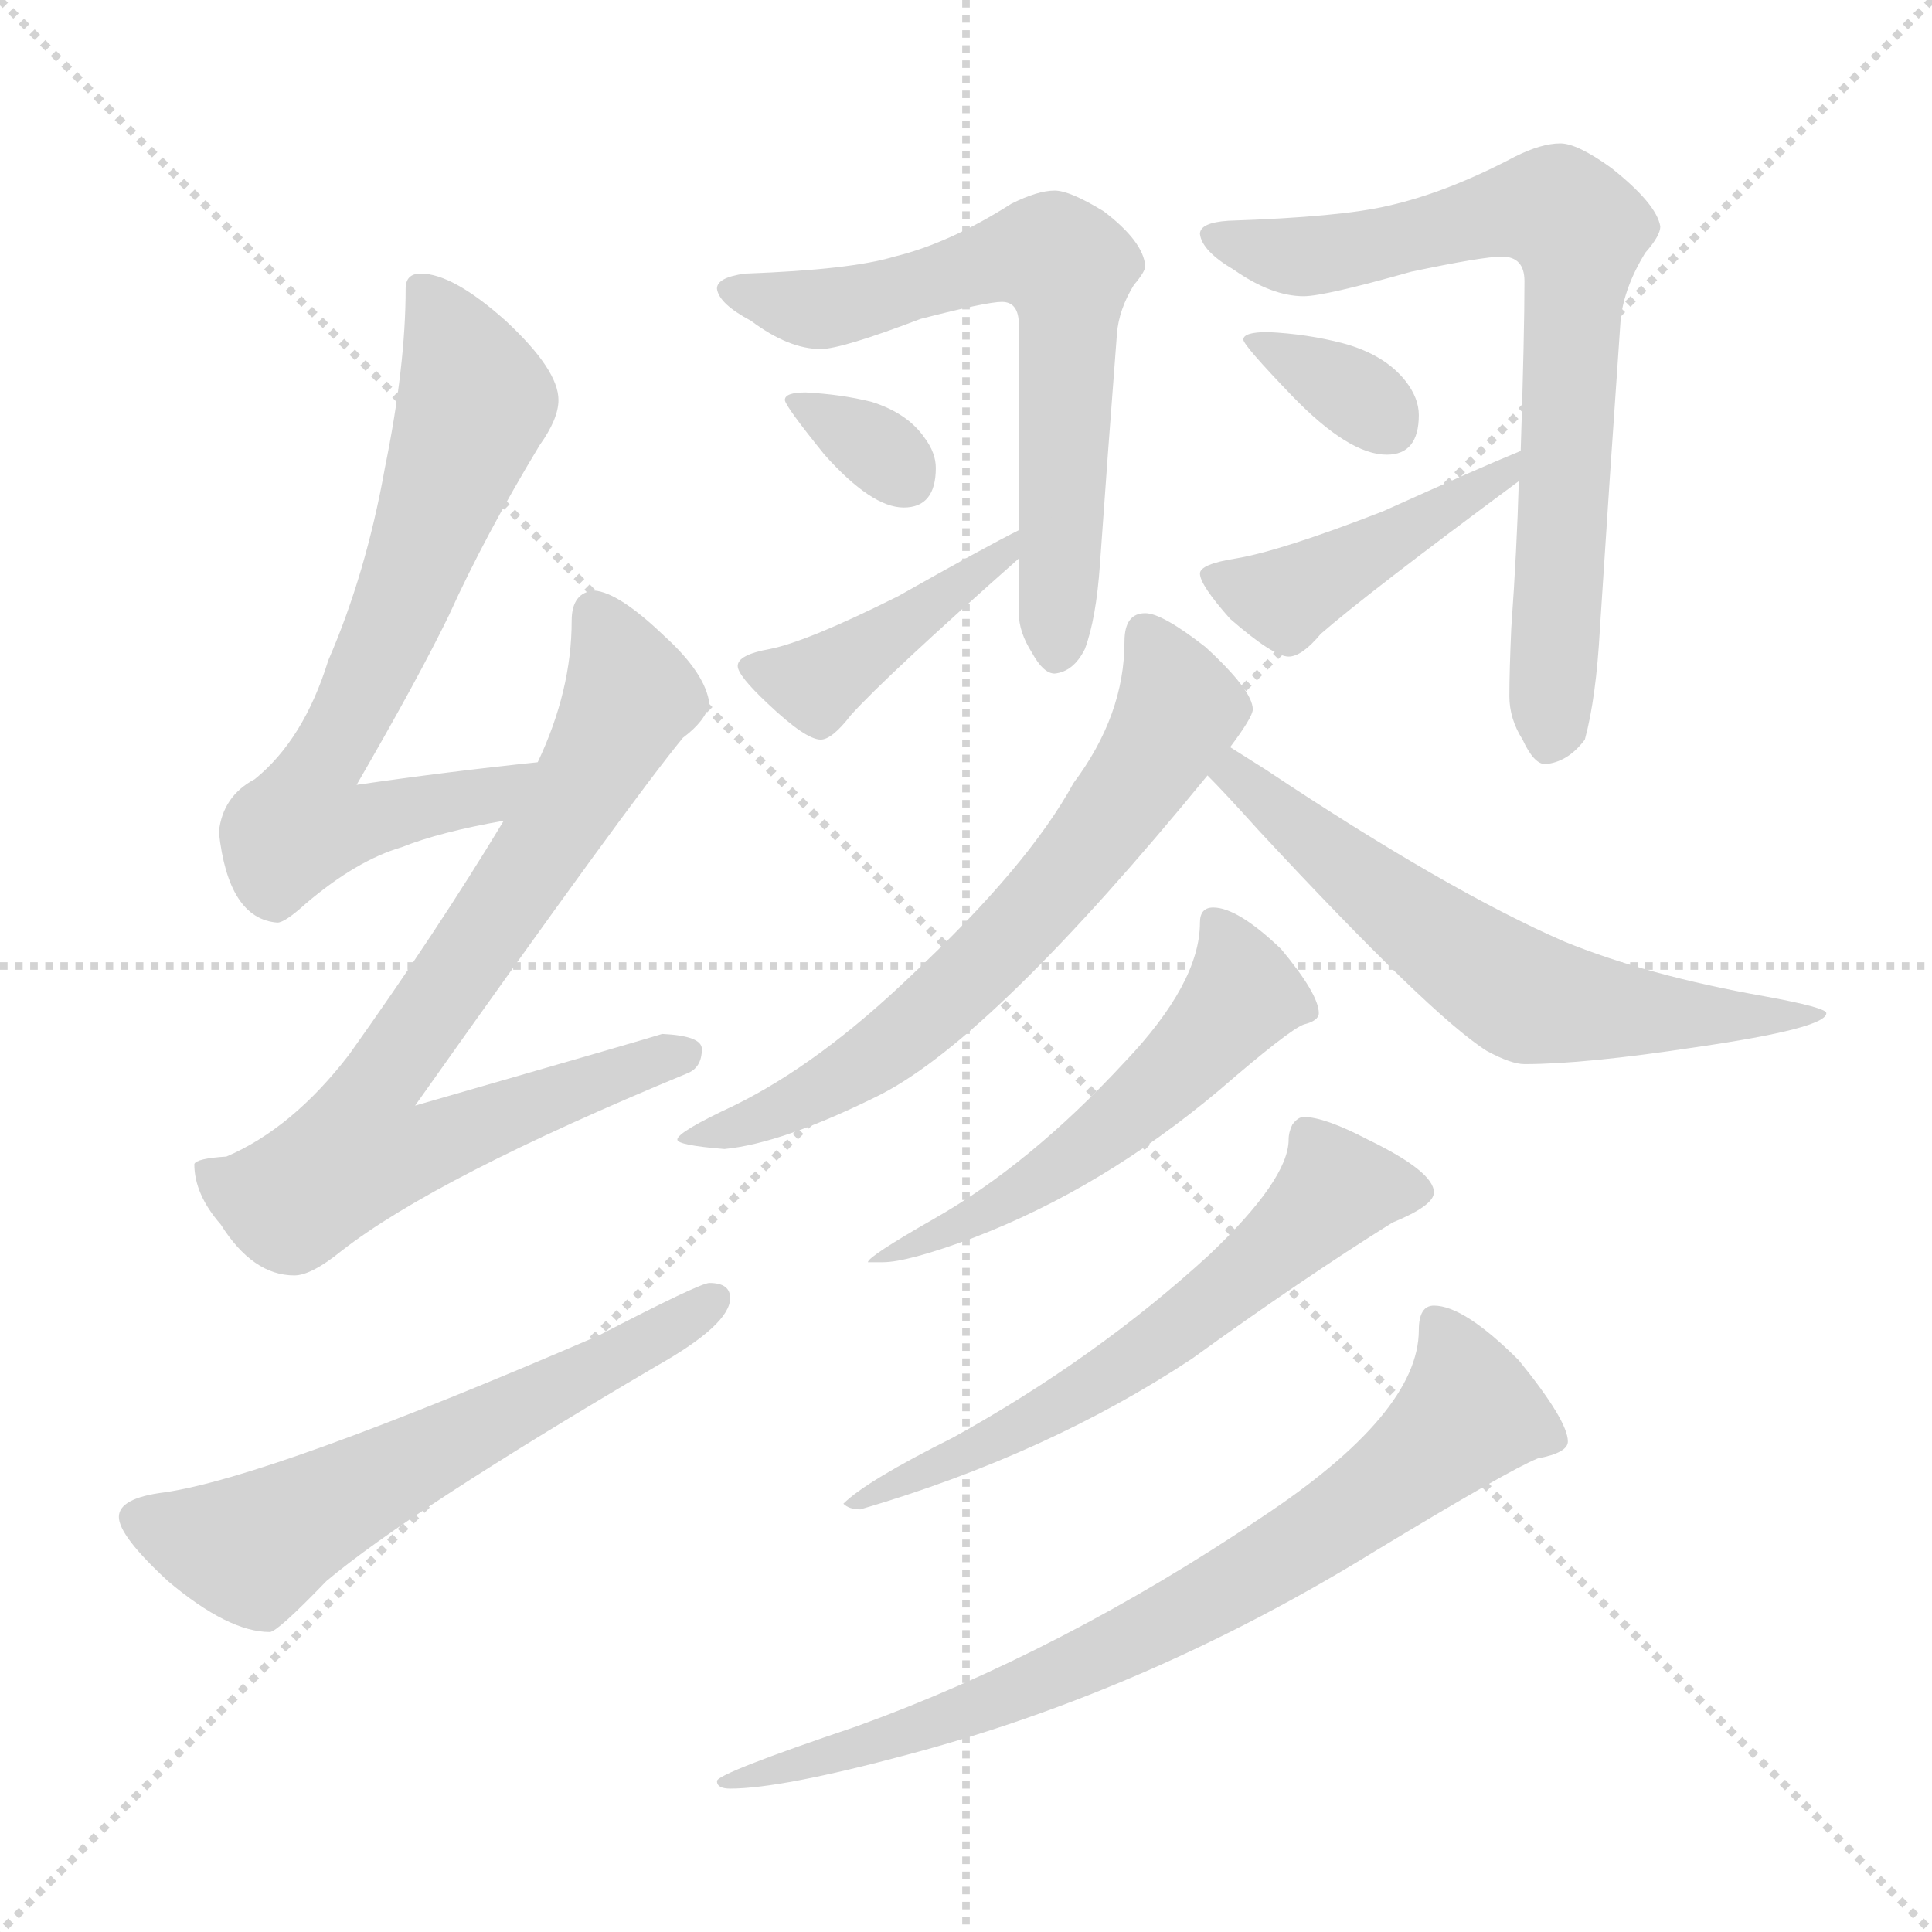 <svg xmlns="http://www.w3.org/2000/svg" version="1.1" viewBox="0 0 1024 1024">
  <g stroke="lightgray" stroke-dasharray="1,1" stroke-width="1" transform="scale(4, 4)">
    <line x1="0" y1="0" x2="256" y2="256" />
    <line x1="256" y1="0" x2="0" y2="256" />
    <line x1="128" y1="0" x2="128" y2="256" />
    <line x1="0" y1="128" x2="256" y2="128" />
  </g>
  <g transform="scale(1.0, -1.0) translate(0.0, -807.00)">
    <style type="text/css">
      
        @keyframes keyframes0 {
          from {
            stroke: blue;
            stroke-dashoffset: 684;
            stroke-width: 128;
          }
          69% {
            animation-timing-function: step-end;
            stroke: blue;
            stroke-dashoffset: 0;
            stroke-width: 128;
          }
          to {
            stroke: black;
            stroke-width: 1024;
          }
        }
        #make-me-a-hanzi-animation-0 {
          animation: keyframes0 0.807s both;
          animation-delay: 0s;
          animation-timing-function: linear;
        }
      
        @keyframes keyframes1 {
          from {
            stroke: blue;
            stroke-dashoffset: 767;
            stroke-width: 128;
          }
          71% {
            animation-timing-function: step-end;
            stroke: blue;
            stroke-dashoffset: 0;
            stroke-width: 128;
          }
          to {
            stroke: black;
            stroke-width: 1024;
          }
        }
        #make-me-a-hanzi-animation-1 {
          animation: keyframes1 0.874s both;
          animation-delay: 0.807s;
          animation-timing-function: linear;
        }
      
        @keyframes keyframes2 {
          from {
            stroke: blue;
            stroke-dashoffset: 596;
            stroke-width: 128;
          }
          66% {
            animation-timing-function: step-end;
            stroke: blue;
            stroke-dashoffset: 0;
            stroke-width: 128;
          }
          to {
            stroke: black;
            stroke-width: 1024;
          }
        }
        #make-me-a-hanzi-animation-2 {
          animation: keyframes2 0.735s both;
          animation-delay: 1.681s;
          animation-timing-function: linear;
        }
      
        @keyframes keyframes3 {
          from {
            stroke: blue;
            stroke-dashoffset: 643;
            stroke-width: 128;
          }
          68% {
            animation-timing-function: step-end;
            stroke: blue;
            stroke-dashoffset: 0;
            stroke-width: 128;
          }
          to {
            stroke: black;
            stroke-width: 1024;
          }
        }
        #make-me-a-hanzi-animation-3 {
          animation: keyframes3 0.773s both;
          animation-delay: 2.416s;
          animation-timing-function: linear;
        }
      
        @keyframes keyframes4 {
          from {
            stroke: blue;
            stroke-dashoffset: 326;
            stroke-width: 128;
          }
          51% {
            animation-timing-function: step-end;
            stroke: blue;
            stroke-dashoffset: 0;
            stroke-width: 128;
          }
          to {
            stroke: black;
            stroke-width: 1024;
          }
        }
        #make-me-a-hanzi-animation-4 {
          animation: keyframes4 0.515s both;
          animation-delay: 3.189s;
          animation-timing-function: linear;
        }
      
        @keyframes keyframes5 {
          from {
            stroke: blue;
            stroke-dashoffset: 422;
            stroke-width: 128;
          }
          58% {
            animation-timing-function: step-end;
            stroke: blue;
            stroke-dashoffset: 0;
            stroke-width: 128;
          }
          to {
            stroke: black;
            stroke-width: 1024;
          }
        }
        #make-me-a-hanzi-animation-5 {
          animation: keyframes5 0.593s both;
          animation-delay: 3.704s;
          animation-timing-function: linear;
        }
      
        @keyframes keyframes6 {
          from {
            stroke: blue;
            stroke-dashoffset: 729;
            stroke-width: 128;
          }
          70% {
            animation-timing-function: step-end;
            stroke: blue;
            stroke-dashoffset: 0;
            stroke-width: 128;
          }
          to {
            stroke: black;
            stroke-width: 1024;
          }
        }
        #make-me-a-hanzi-animation-6 {
          animation: keyframes6 0.843s both;
          animation-delay: 4.298s;
          animation-timing-function: linear;
        }
      
        @keyframes keyframes7 {
          from {
            stroke: blue;
            stroke-dashoffset: 338;
            stroke-width: 128;
          }
          52% {
            animation-timing-function: step-end;
            stroke: blue;
            stroke-dashoffset: 0;
            stroke-width: 128;
          }
          to {
            stroke: black;
            stroke-width: 1024;
          }
        }
        #make-me-a-hanzi-animation-7 {
          animation: keyframes7 0.525s both;
          animation-delay: 5.141s;
          animation-timing-function: linear;
        }
      
        @keyframes keyframes8 {
          from {
            stroke: blue;
            stroke-dashoffset: 441;
            stroke-width: 128;
          }
          59% {
            animation-timing-function: step-end;
            stroke: blue;
            stroke-dashoffset: 0;
            stroke-width: 128;
          }
          to {
            stroke: black;
            stroke-width: 1024;
          }
        }
        #make-me-a-hanzi-animation-8 {
          animation: keyframes8 0.609s both;
          animation-delay: 5.666s;
          animation-timing-function: linear;
        }
      
        @keyframes keyframes9 {
          from {
            stroke: blue;
            stroke-dashoffset: 655;
            stroke-width: 128;
          }
          68% {
            animation-timing-function: step-end;
            stroke: blue;
            stroke-dashoffset: 0;
            stroke-width: 128;
          }
          to {
            stroke: black;
            stroke-width: 1024;
          }
        }
        #make-me-a-hanzi-animation-9 {
          animation: keyframes9 0.783s both;
          animation-delay: 6.275s;
          animation-timing-function: linear;
        }
      
        @keyframes keyframes10 {
          from {
            stroke: blue;
            stroke-dashoffset: 615;
            stroke-width: 128;
          }
          67% {
            animation-timing-function: step-end;
            stroke: blue;
            stroke-dashoffset: 0;
            stroke-width: 128;
          }
          to {
            stroke: black;
            stroke-width: 1024;
          }
        }
        #make-me-a-hanzi-animation-10 {
          animation: keyframes10 0.75s both;
          animation-delay: 7.058s;
          animation-timing-function: linear;
        }
      
        @keyframes keyframes11 {
          from {
            stroke: blue;
            stroke-dashoffset: 533;
            stroke-width: 128;
          }
          63% {
            animation-timing-function: step-end;
            stroke: blue;
            stroke-dashoffset: 0;
            stroke-width: 128;
          }
          to {
            stroke: black;
            stroke-width: 1024;
          }
        }
        #make-me-a-hanzi-animation-11 {
          animation: keyframes11 0.684s both;
          animation-delay: 7.809s;
          animation-timing-function: linear;
        }
      
        @keyframes keyframes12 {
          from {
            stroke: blue;
            stroke-dashoffset: 607;
            stroke-width: 128;
          }
          66% {
            animation-timing-function: step-end;
            stroke: blue;
            stroke-dashoffset: 0;
            stroke-width: 128;
          }
          to {
            stroke: black;
            stroke-width: 1024;
          }
        }
        #make-me-a-hanzi-animation-12 {
          animation: keyframes12 0.744s both;
          animation-delay: 8.492s;
          animation-timing-function: linear;
        }
      
        @keyframes keyframes13 {
          from {
            stroke: blue;
            stroke-dashoffset: 755;
            stroke-width: 128;
          }
          71% {
            animation-timing-function: step-end;
            stroke: blue;
            stroke-dashoffset: 0;
            stroke-width: 128;
          }
          to {
            stroke: black;
            stroke-width: 1024;
          }
        }
        #make-me-a-hanzi-animation-13 {
          animation: keyframes13 0.864s both;
          animation-delay: 9.236s;
          animation-timing-function: linear;
        }
      
    </style>
    
      <path d="M 285 403 Q 237 398 189 391 Q 222 448 238 481 Q 257 523 286 571 Q 296 585 296 595 Q 296 611 268 637 Q 240 662 223 662 Q 215 662 215 654 Q 215 613 204 559 Q 194 503 174 457 Q 161 415 135 394 Q 118 385 116 366 Q 121 320 147 318 Q 151 318 162 328 Q 189 351 213 358 Q 233 366 267 372 C 296 378 315 406 285 403 Z" fill="lightgray" />
    
      <path d="M 315 494 Q 303 493 303 478 Q 303 441 285 403 L 267 372 Q 232 314 185 248 Q 155 209 120 194 Q 104 193 103 190 Q 103 174 117 158 Q 134 131 156 131 Q 165 131 181 144 Q 231 183 364 238 Q 372 241 372 251 Q 372 258 351 259 Q 345 257 220 221 Q 334 382 362 416 Q 374 425 376 434 Q 374 450 352 470 Q 328 493 315 494 Z" fill="lightgray" />
    
      <path d="M 376 127 Q 371 127 317 99 Q 143 24 87 16 Q 63 13 63 3 Q 63 -7 89 -31 Q 121 -58 143 -58 Q 147 -58 173 -31 Q 217 6 348 83 Q 387 105 387 119 Q 387 127 376 127 Z" fill="lightgray" />
    
      <path d="M 540 511 L 540 482 Q 540 472 547 461 Q 553 450 559 450 Q 569 451 575 463 Q 581 479 583 508 Q 587 565 592 630 Q 593 643 601 656 Q 607 663 607 666 Q 606 679 585 695 Q 567 706 559 706 Q 550 706 536 699 Q 503 678 474 671 Q 451 664 395 662 Q 380 660 380 654 Q 381 646 398 637 Q 418 622 435 622 Q 446 622 488 638 Q 523 647 531 647 Q 540 647 540 635 L 540 526 L 540 511 Z" fill="lightgray" />
    
      <path d="M 427 599 Q 416 599 416 595 Q 416 592 437 566 Q 462 538 479 538 Q 496 538 496 559 Q 496 567 490 575 Q 481 588 462 594 Q 446 598 427 599 Z" fill="lightgray" />
    
      <path d="M 540 526 Q 522 517 476 491 Q 428 467 408 463 Q 391 460 391 454 Q 391 449 407 434 Q 427 415 435 415 Q 441 415 451 428 Q 470 449 540 511 C 562 531 567 540 540 526 Z" fill="lightgray" />
    
      <path d="M 805 552 Q 804 516 801 474 Q 800 451 800 438 Q 800 426 807 415 Q 813 402 819 402 Q 831 403 840 415 Q 846 437 848 474 Q 853 552 859 638 Q 861 655 872 673 Q 880 682 880 687 Q 878 699 854 718 Q 836 731 827 731 Q 817 731 803 724 Q 767 705 736 698 Q 711 692 651 690 Q 636 689 636 683 Q 637 674 654 664 Q 674 650 691 650 Q 702 650 748 663 Q 786 671 796 671 Q 808 671 808 658 Q 808 630 806 568 L 805 552 Z" fill="lightgray" />
    
      <path d="M 672 631 Q 659 631 659 627 Q 659 624 685 597 Q 715 566 735 566 Q 752 566 752 587 Q 752 596 745 605 Q 734 619 712 625 Q 693 630 672 631 Z" fill="lightgray" />
    
      <path d="M 806 568 Q 784 559 733 536 Q 679 515 655 511 Q 636 508 636 503 Q 636 497 652 479 Q 675 459 683 459 Q 690 459 700 471 Q 724 492 805 552 C 829 570 834 579 806 568 Z" fill="lightgray" />
    
      <path d="M 607 482 Q 596 482 596 467 Q 596 428 569 392 Q 545 348 483 290 Q 434 243 389 221 Q 359 207 359 203 Q 359 200 384 198 Q 415 201 467 227 Q 527 258 640 396 L 652 411 Q 664 427 664 431 Q 664 441 639 464 Q 616 482 607 482 Z" fill="lightgray" />
    
      <path d="M 640 396 Q 649 387 667 367 Q 758 269 788 250 Q 801 243 808 243 Q 840 243 899 252 Q 968 262 968 270 Q 968 273 935 279 Q 873 290 829 308 Q 767 335 671 399 Q 660 406 652 411 C 627 427 619 418 640 396 Z" fill="lightgray" />
    
      <path d="M 643 326 Q 636 326 636 318 Q 636 286 596 244 Q 546 190 495 161 Q 460 141 460 138 L 468 138 Q 481 138 516 151 Q 584 177 646 229 Q 683 261 691 264 Q 699 266 699 270 Q 699 280 679 304 Q 656 326 643 326 Z" fill="lightgray" />
    
      <path d="M 691 215 Q 688 215 685 211 Q 683 207 683 203 Q 683 182 641 142 Q 581 87 505 45 Q 459 22 447 10 Q 450 7 456 7 Q 555 36 632 87 Q 690 129 738 159 Q 760 168 760 175 Q 760 186 725 203 Q 702 215 691 215 Z" fill="lightgray" />
    
      <path d="M 760 115 Q 752 115 752 102 Q 752 58 669 3 Q 562 -69 454 -108 Q 380 -133 380 -137 Q 380 -141 387 -141 Q 414 -141 481 -123 Q 609 -89 729 -15 Q 800 28 815 34 Q 831 37 831 43 Q 831 54 805 86 Q 776 115 760 115 Z" fill="lightgray" />
    
    
      <clipPath id="make-me-a-hanzi-clip-0">
        <path d="M 285 403 Q 237 398 189 391 Q 222 448 238 481 Q 257 523 286 571 Q 296 585 296 595 Q 296 611 268 637 Q 240 662 223 662 Q 215 662 215 654 Q 215 613 204 559 Q 194 503 174 457 Q 161 415 135 394 Q 118 385 116 366 Q 121 320 147 318 Q 151 318 162 328 Q 189 351 213 358 Q 233 366 267 372 C 296 378 315 406 285 403 Z" />
      </clipPath>
      <path clip-path="url(#make-me-a-hanzi-clip-0)" d="M 226 651 L 252 594 L 209 477 L 161 376 L 164 369 L 185 369 L 258 384 L 278 400" fill="none" id="make-me-a-hanzi-animation-0" stroke-dasharray="556 1112" stroke-linecap="round" />
    
      <clipPath id="make-me-a-hanzi-clip-1">
        <path d="M 315 494 Q 303 493 303 478 Q 303 441 285 403 L 267 372 Q 232 314 185 248 Q 155 209 120 194 Q 104 193 103 190 Q 103 174 117 158 Q 134 131 156 131 Q 165 131 181 144 Q 231 183 364 238 Q 372 241 372 251 Q 372 258 351 259 Q 345 257 220 221 Q 334 382 362 416 Q 374 425 376 434 Q 374 450 352 470 Q 328 493 315 494 Z" />
      </clipPath>
      <path clip-path="url(#make-me-a-hanzi-clip-1)" d="M 316 481 L 334 438 L 288 358 L 197 228 L 190 197 L 228 199 L 263 216 L 363 248" fill="none" id="make-me-a-hanzi-animation-1" stroke-dasharray="639 1278" stroke-linecap="round" />
    
      <clipPath id="make-me-a-hanzi-clip-2">
        <path d="M 376 127 Q 371 127 317 99 Q 143 24 87 16 Q 63 13 63 3 Q 63 -7 89 -31 Q 121 -58 143 -58 Q 147 -58 173 -31 Q 217 6 348 83 Q 387 105 387 119 Q 387 127 376 127 Z" />
      </clipPath>
      <path clip-path="url(#make-me-a-hanzi-clip-2)" d="M 73 2 L 98 -8 L 139 -12 L 378 118" fill="none" id="make-me-a-hanzi-animation-2" stroke-dasharray="468 936" stroke-linecap="round" />
    
      <clipPath id="make-me-a-hanzi-clip-3">
        <path d="M 540 511 L 540 482 Q 540 472 547 461 Q 553 450 559 450 Q 569 451 575 463 Q 581 479 583 508 Q 587 565 592 630 Q 593 643 601 656 Q 607 663 607 666 Q 606 679 585 695 Q 567 706 559 706 Q 550 706 536 699 Q 503 678 474 671 Q 451 664 395 662 Q 380 660 380 654 Q 381 646 398 637 Q 418 622 435 622 Q 446 622 488 638 Q 523 647 531 647 Q 540 647 540 635 L 540 526 L 540 511 Z" />
      </clipPath>
      <path clip-path="url(#make-me-a-hanzi-clip-3)" d="M 387 653 L 436 643 L 527 669 L 561 668 L 567 642 L 560 460" fill="none" id="make-me-a-hanzi-animation-3" stroke-dasharray="515 1030" stroke-linecap="round" />
    
      <clipPath id="make-me-a-hanzi-clip-4">
        <path d="M 427 599 Q 416 599 416 595 Q 416 592 437 566 Q 462 538 479 538 Q 496 538 496 559 Q 496 567 490 575 Q 481 588 462 594 Q 446 598 427 599 Z" />
      </clipPath>
      <path clip-path="url(#make-me-a-hanzi-clip-4)" d="M 422 595 L 479 555" fill="none" id="make-me-a-hanzi-animation-4" stroke-dasharray="198 396" stroke-linecap="round" />
    
      <clipPath id="make-me-a-hanzi-clip-5">
        <path d="M 540 526 Q 522 517 476 491 Q 428 467 408 463 Q 391 460 391 454 Q 391 449 407 434 Q 427 415 435 415 Q 441 415 451 428 Q 470 449 540 511 C 562 531 567 540 540 526 Z" />
      </clipPath>
      <path clip-path="url(#make-me-a-hanzi-clip-5)" d="M 398 453 L 437 447 L 518 506 L 529 507 L 539 519" fill="none" id="make-me-a-hanzi-animation-5" stroke-dasharray="294 588" stroke-linecap="round" />
    
      <clipPath id="make-me-a-hanzi-clip-6">
        <path d="M 805 552 Q 804 516 801 474 Q 800 451 800 438 Q 800 426 807 415 Q 813 402 819 402 Q 831 403 840 415 Q 846 437 848 474 Q 853 552 859 638 Q 861 655 872 673 Q 880 682 880 687 Q 878 699 854 718 Q 836 731 827 731 Q 817 731 803 724 Q 767 705 736 698 Q 711 692 651 690 Q 636 689 636 683 Q 637 674 654 664 Q 674 650 691 650 Q 702 650 748 663 Q 786 671 796 671 Q 808 671 808 658 Q 808 630 806 568 L 805 552 Z" />
      </clipPath>
      <path clip-path="url(#make-me-a-hanzi-clip-6)" d="M 643 681 L 701 672 L 822 697 L 837 684 L 821 414" fill="none" id="make-me-a-hanzi-animation-6" stroke-dasharray="601 1202" stroke-linecap="round" />
    
      <clipPath id="make-me-a-hanzi-clip-7">
        <path d="M 672 631 Q 659 631 659 627 Q 659 624 685 597 Q 715 566 735 566 Q 752 566 752 587 Q 752 596 745 605 Q 734 619 712 625 Q 693 630 672 631 Z" />
      </clipPath>
      <path clip-path="url(#make-me-a-hanzi-clip-7)" d="M 666 628 L 735 583" fill="none" id="make-me-a-hanzi-animation-7" stroke-dasharray="210 420" stroke-linecap="round" />
    
      <clipPath id="make-me-a-hanzi-clip-8">
        <path d="M 806 568 Q 784 559 733 536 Q 679 515 655 511 Q 636 508 636 503 Q 636 497 652 479 Q 675 459 683 459 Q 690 459 700 471 Q 724 492 805 552 C 829 570 834 579 806 568 Z" />
      </clipPath>
      <path clip-path="url(#make-me-a-hanzi-clip-8)" d="M 643 501 L 681 490 L 775 540 L 780 548 L 793 550 L 802 564" fill="none" id="make-me-a-hanzi-animation-8" stroke-dasharray="313 626" stroke-linecap="round" />
    
      <clipPath id="make-me-a-hanzi-clip-9">
        <path d="M 607 482 Q 596 482 596 467 Q 596 428 569 392 Q 545 348 483 290 Q 434 243 389 221 Q 359 207 359 203 Q 359 200 384 198 Q 415 201 467 227 Q 527 258 640 396 L 652 411 Q 664 427 664 431 Q 664 441 639 464 Q 616 482 607 482 Z" />
      </clipPath>
      <path clip-path="url(#make-me-a-hanzi-clip-9)" d="M 607 470 L 624 428 L 563 341 L 501 277 L 451 238 L 410 216 L 363 203" fill="none" id="make-me-a-hanzi-animation-9" stroke-dasharray="527 1054" stroke-linecap="round" />
    
      <clipPath id="make-me-a-hanzi-clip-10">
        <path d="M 640 396 Q 649 387 667 367 Q 758 269 788 250 Q 801 243 808 243 Q 840 243 899 252 Q 968 262 968 270 Q 968 273 935 279 Q 873 290 829 308 Q 767 335 671 399 Q 660 406 652 411 C 627 427 619 418 640 396 Z" />
      </clipPath>
      <path clip-path="url(#make-me-a-hanzi-clip-10)" d="M 647 396 L 654 397 L 735 329 L 813 277 L 909 266 L 965 270" fill="none" id="make-me-a-hanzi-animation-10" stroke-dasharray="487 974" stroke-linecap="round" />
    
      <clipPath id="make-me-a-hanzi-clip-11">
        <path d="M 643 326 Q 636 326 636 318 Q 636 286 596 244 Q 546 190 495 161 Q 460 141 460 138 L 468 138 Q 481 138 516 151 Q 584 177 646 229 Q 683 261 691 264 Q 699 266 699 270 Q 699 280 679 304 Q 656 326 643 326 Z" />
      </clipPath>
      <path clip-path="url(#make-me-a-hanzi-clip-11)" d="M 646 316 L 659 280 L 626 241 L 542 177 L 505 156 L 487 153 L 480 144 L 470 145" fill="none" id="make-me-a-hanzi-animation-11" stroke-dasharray="405 810" stroke-linecap="round" />
    
      <clipPath id="make-me-a-hanzi-clip-12">
        <path d="M 691 215 Q 688 215 685 211 Q 683 207 683 203 Q 683 182 641 142 Q 581 87 505 45 Q 459 22 447 10 Q 450 7 456 7 Q 555 36 632 87 Q 690 129 738 159 Q 760 168 760 175 Q 760 186 725 203 Q 702 215 691 215 Z" />
      </clipPath>
      <path clip-path="url(#make-me-a-hanzi-clip-12)" d="M 751 176 L 708 177 L 606 89 L 531 46 L 452 10" fill="none" id="make-me-a-hanzi-animation-12" stroke-dasharray="479 958" stroke-linecap="round" />
    
      <clipPath id="make-me-a-hanzi-clip-13">
        <path d="M 760 115 Q 752 115 752 102 Q 752 58 669 3 Q 562 -69 454 -108 Q 380 -133 380 -137 Q 380 -141 387 -141 Q 414 -141 481 -123 Q 609 -89 729 -15 Q 800 28 815 34 Q 831 37 831 43 Q 831 54 805 86 Q 776 115 760 115 Z" />
      </clipPath>
      <path clip-path="url(#make-me-a-hanzi-clip-13)" d="M 762 105 L 779 58 L 696 -8 L 558 -82 L 486 -110 L 443 -118 L 431 -128 L 419 -126 L 384 -139" fill="none" id="make-me-a-hanzi-animation-13" stroke-dasharray="627 1254" stroke-linecap="round" />
    
  </g>
</svg>
